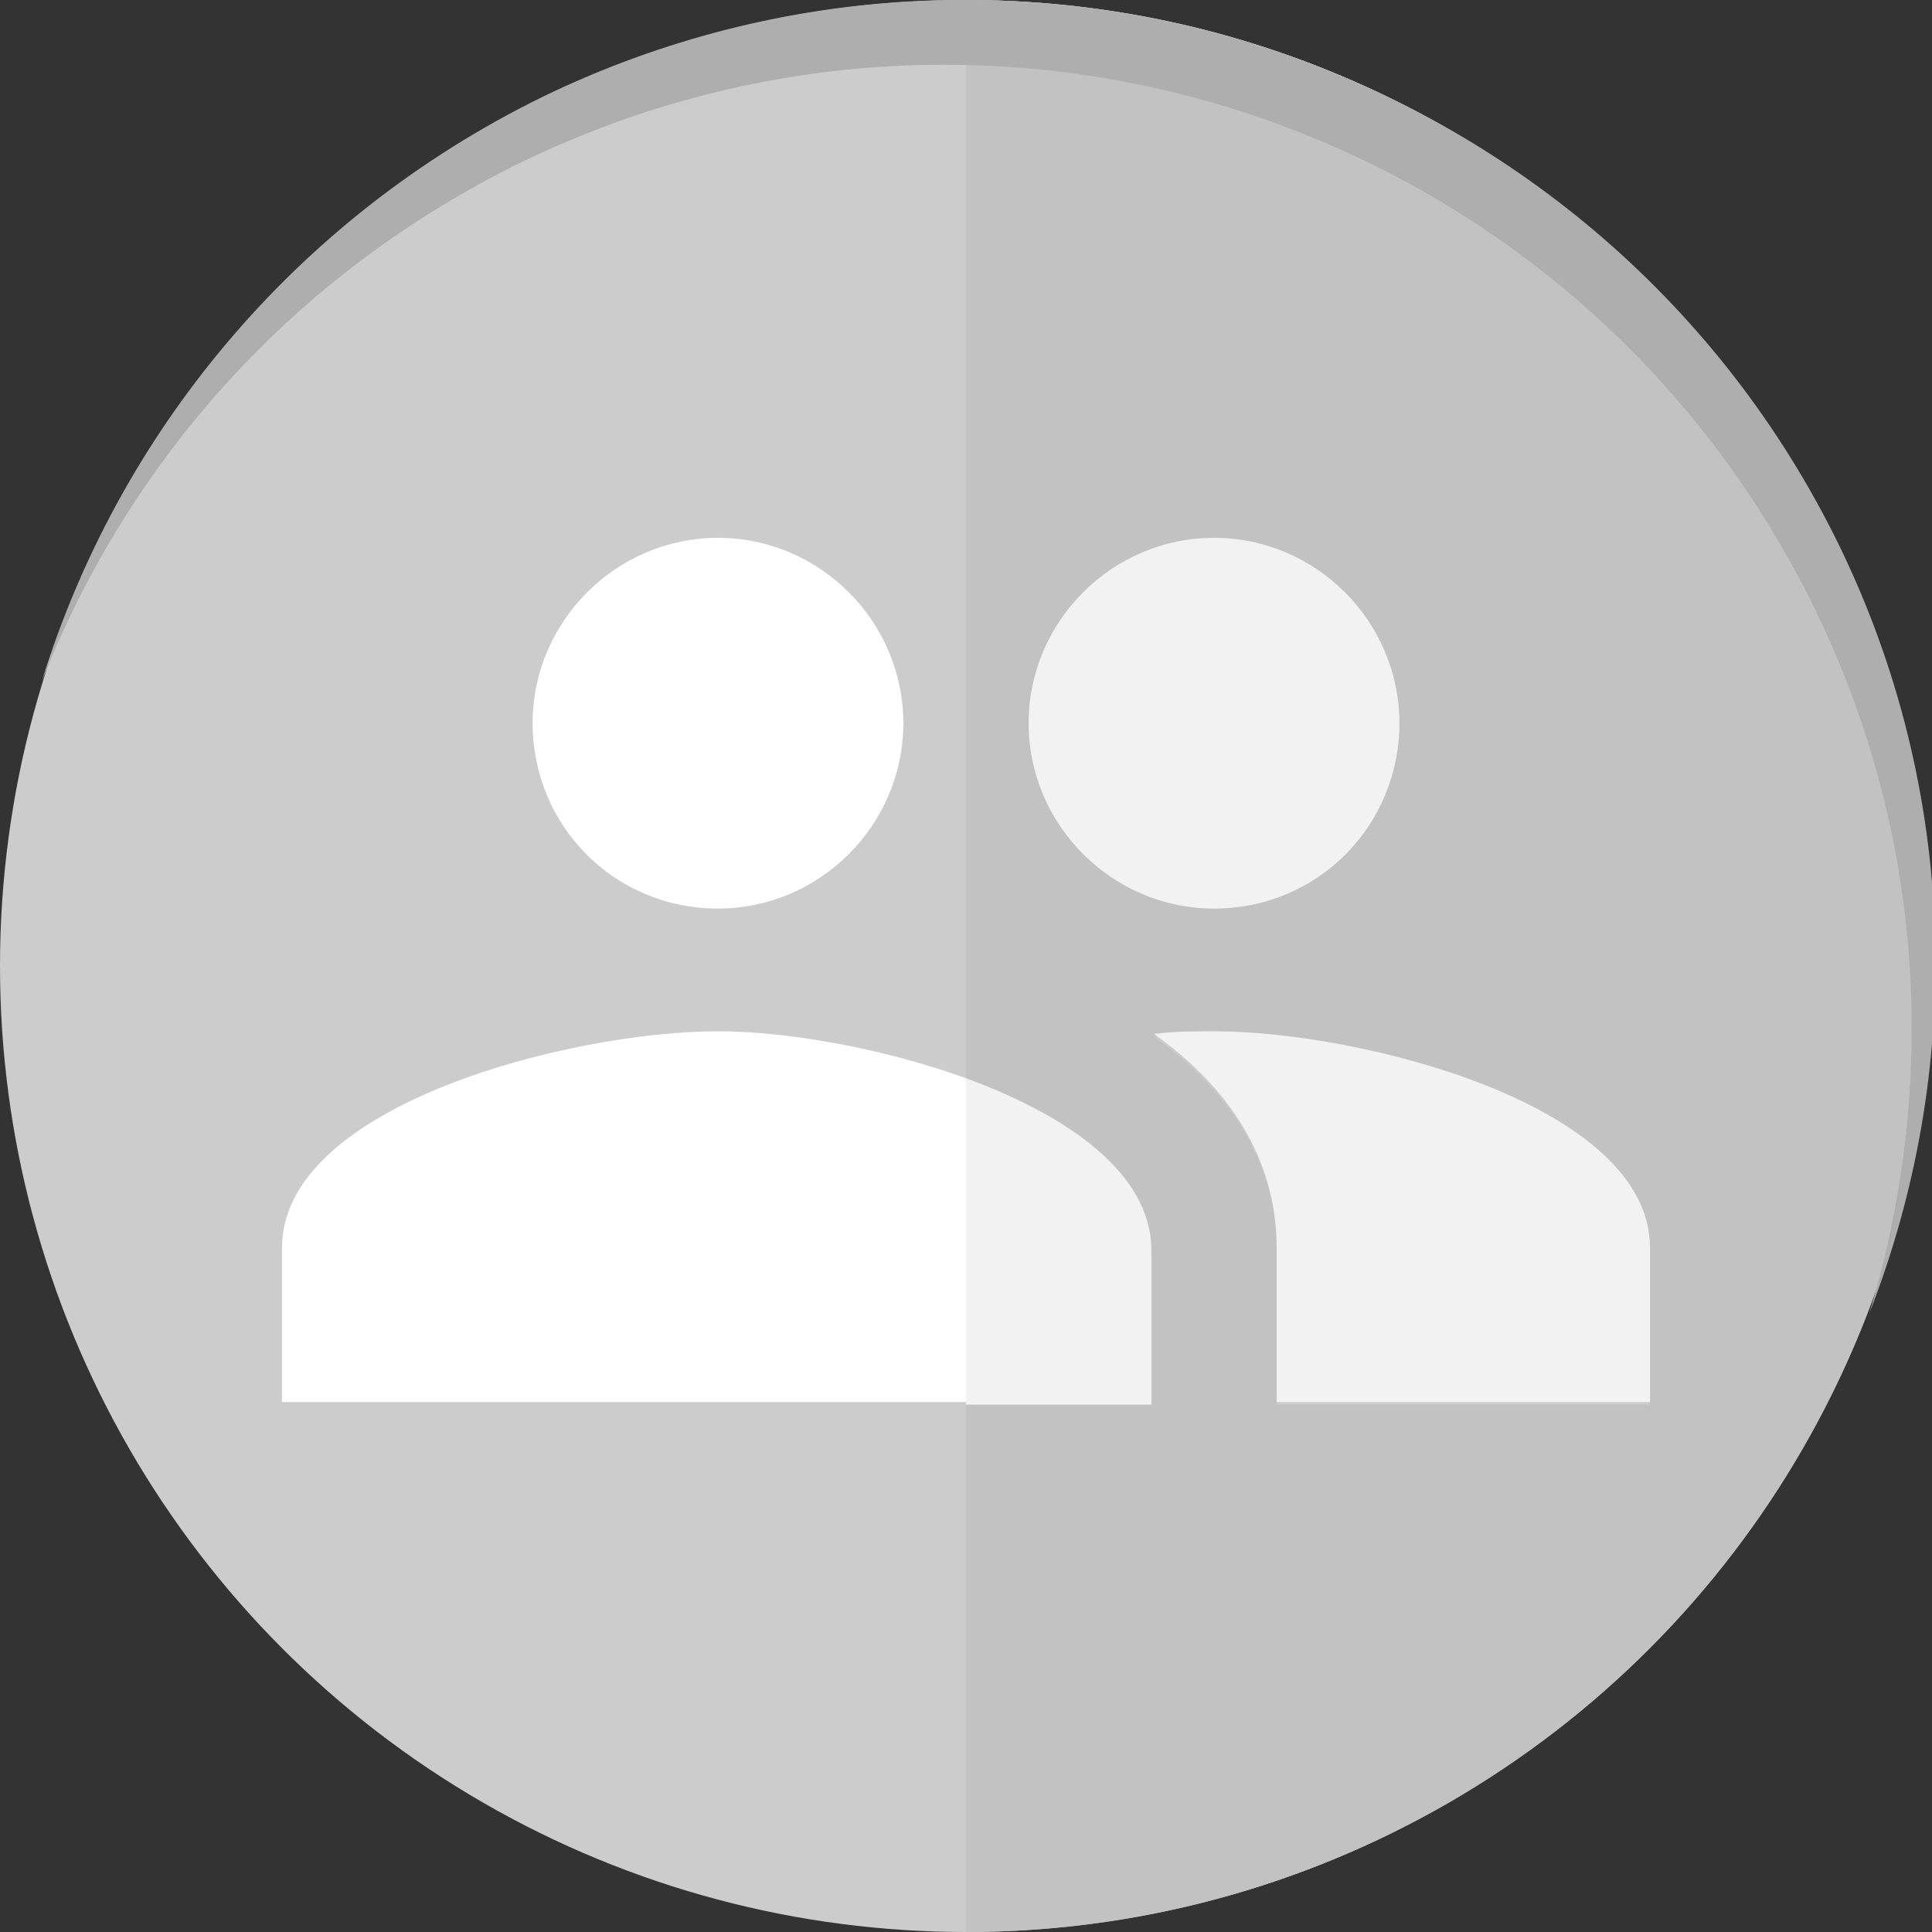 <?xml version="1.0" encoding="utf-8"?>
<!-- Generator: Adobe Illustrator 19.1.0, SVG Export Plug-In . SVG Version: 6.00 Build 0)  -->
<svg version="1.1" id="Layer_1" xmlns="http://www.w3.org/2000/svg" xmlns:xlink="http://www.w3.org/1999/xlink" x="0px" y="0px"
	 viewBox="0 0 74 74" style="enable-background:new 0 0 74 74;" xml:space="preserve">
<rect x="0" y="0" width="74" height="74" fill="#333333" stroke="none"/>
<style type="text/css">
	.st0{fill:#CCCCCC;}
	.st1{fill:#FFFFFF;}
	.st2{fill:#C2C2C2;}
	.st3{fill:#F2F2F2;}
	.st4{fill:#AEAEAE;}
</style>
<g>
	<circle class="st0" cx="37" cy="37" r="37"/>
	<g id="icomoon-ignore_26_">
	</g>
	<g>
		<path class="st1" d="M27.5,34.8c3.9,0,7.1-3.2,7.1-7.1s-3.2-7.1-7.1-7.1c-3.9,0-7.1,3.2-7.1,7.1S23.5,34.8,27.5,34.8z"/>
		<path class="st1" d="M27.5,39.5c-5.6,0-16.7,2.8-16.7,8.3v5.9H37V41.3C33.7,40.1,30,39.5,27.5,39.5z"/>
		<path class="st2" d="M37,0v41.3c3.9,1.4,7.1,3.6,7.1,6.6v5.9H37V74c20.4,0,37-16.6,37-37C74,16.6,57.4,0,37,0z M39.4,27.7
			c0-3.9,3.2-7.1,7.1-7.1s7.1,3.2,7.1,7.1s-3.2,7.1-7.1,7.1C42.6,34.8,39.4,31.6,39.4,27.7z M48.9,53.8v-5.9c0-3.5-1.9-6.2-4.7-8.2
			c0.8-0.1,1.6-0.1,2.3-0.1c5.6,0,16.7,2.8,16.7,8.3v5.9H48.9z"/>
		<path class="st3" d="M44.1,47.9c0-3-3.3-5.2-7.1-6.6v12.5h7.1V47.9z"/>
		<path class="st3" d="M53.6,27.7c0-3.9-3.2-7.1-7.1-7.1s-7.1,3.2-7.1,7.1s3.2,7.1,7.1,7.1C50.5,34.8,53.6,31.6,53.6,27.7z"/>
		<path class="st3" d="M46.5,39.5c-0.7,0-1.5,0-2.3,0.1c2.8,2,4.7,4.7,4.7,8.2v5.9h14.3v-5.9C63.2,42.3,52.1,39.5,46.5,39.5z"/>
	</g>
	<path class="st4" d="M20,6.2c18.4-8.9,40.5-1.3,49.5,17.1c4.3,8.8,4.7,18.4,2.1,27c3.6-9.2,3.5-19.9-1.2-29.5
		C61.4,2.5,39.2-5.2,20.8,3.7c-9.6,4.7-16.3,13-19.2,22.4C4.9,17.7,11.2,10.5,20,6.2z"/>
</g>
</svg>
